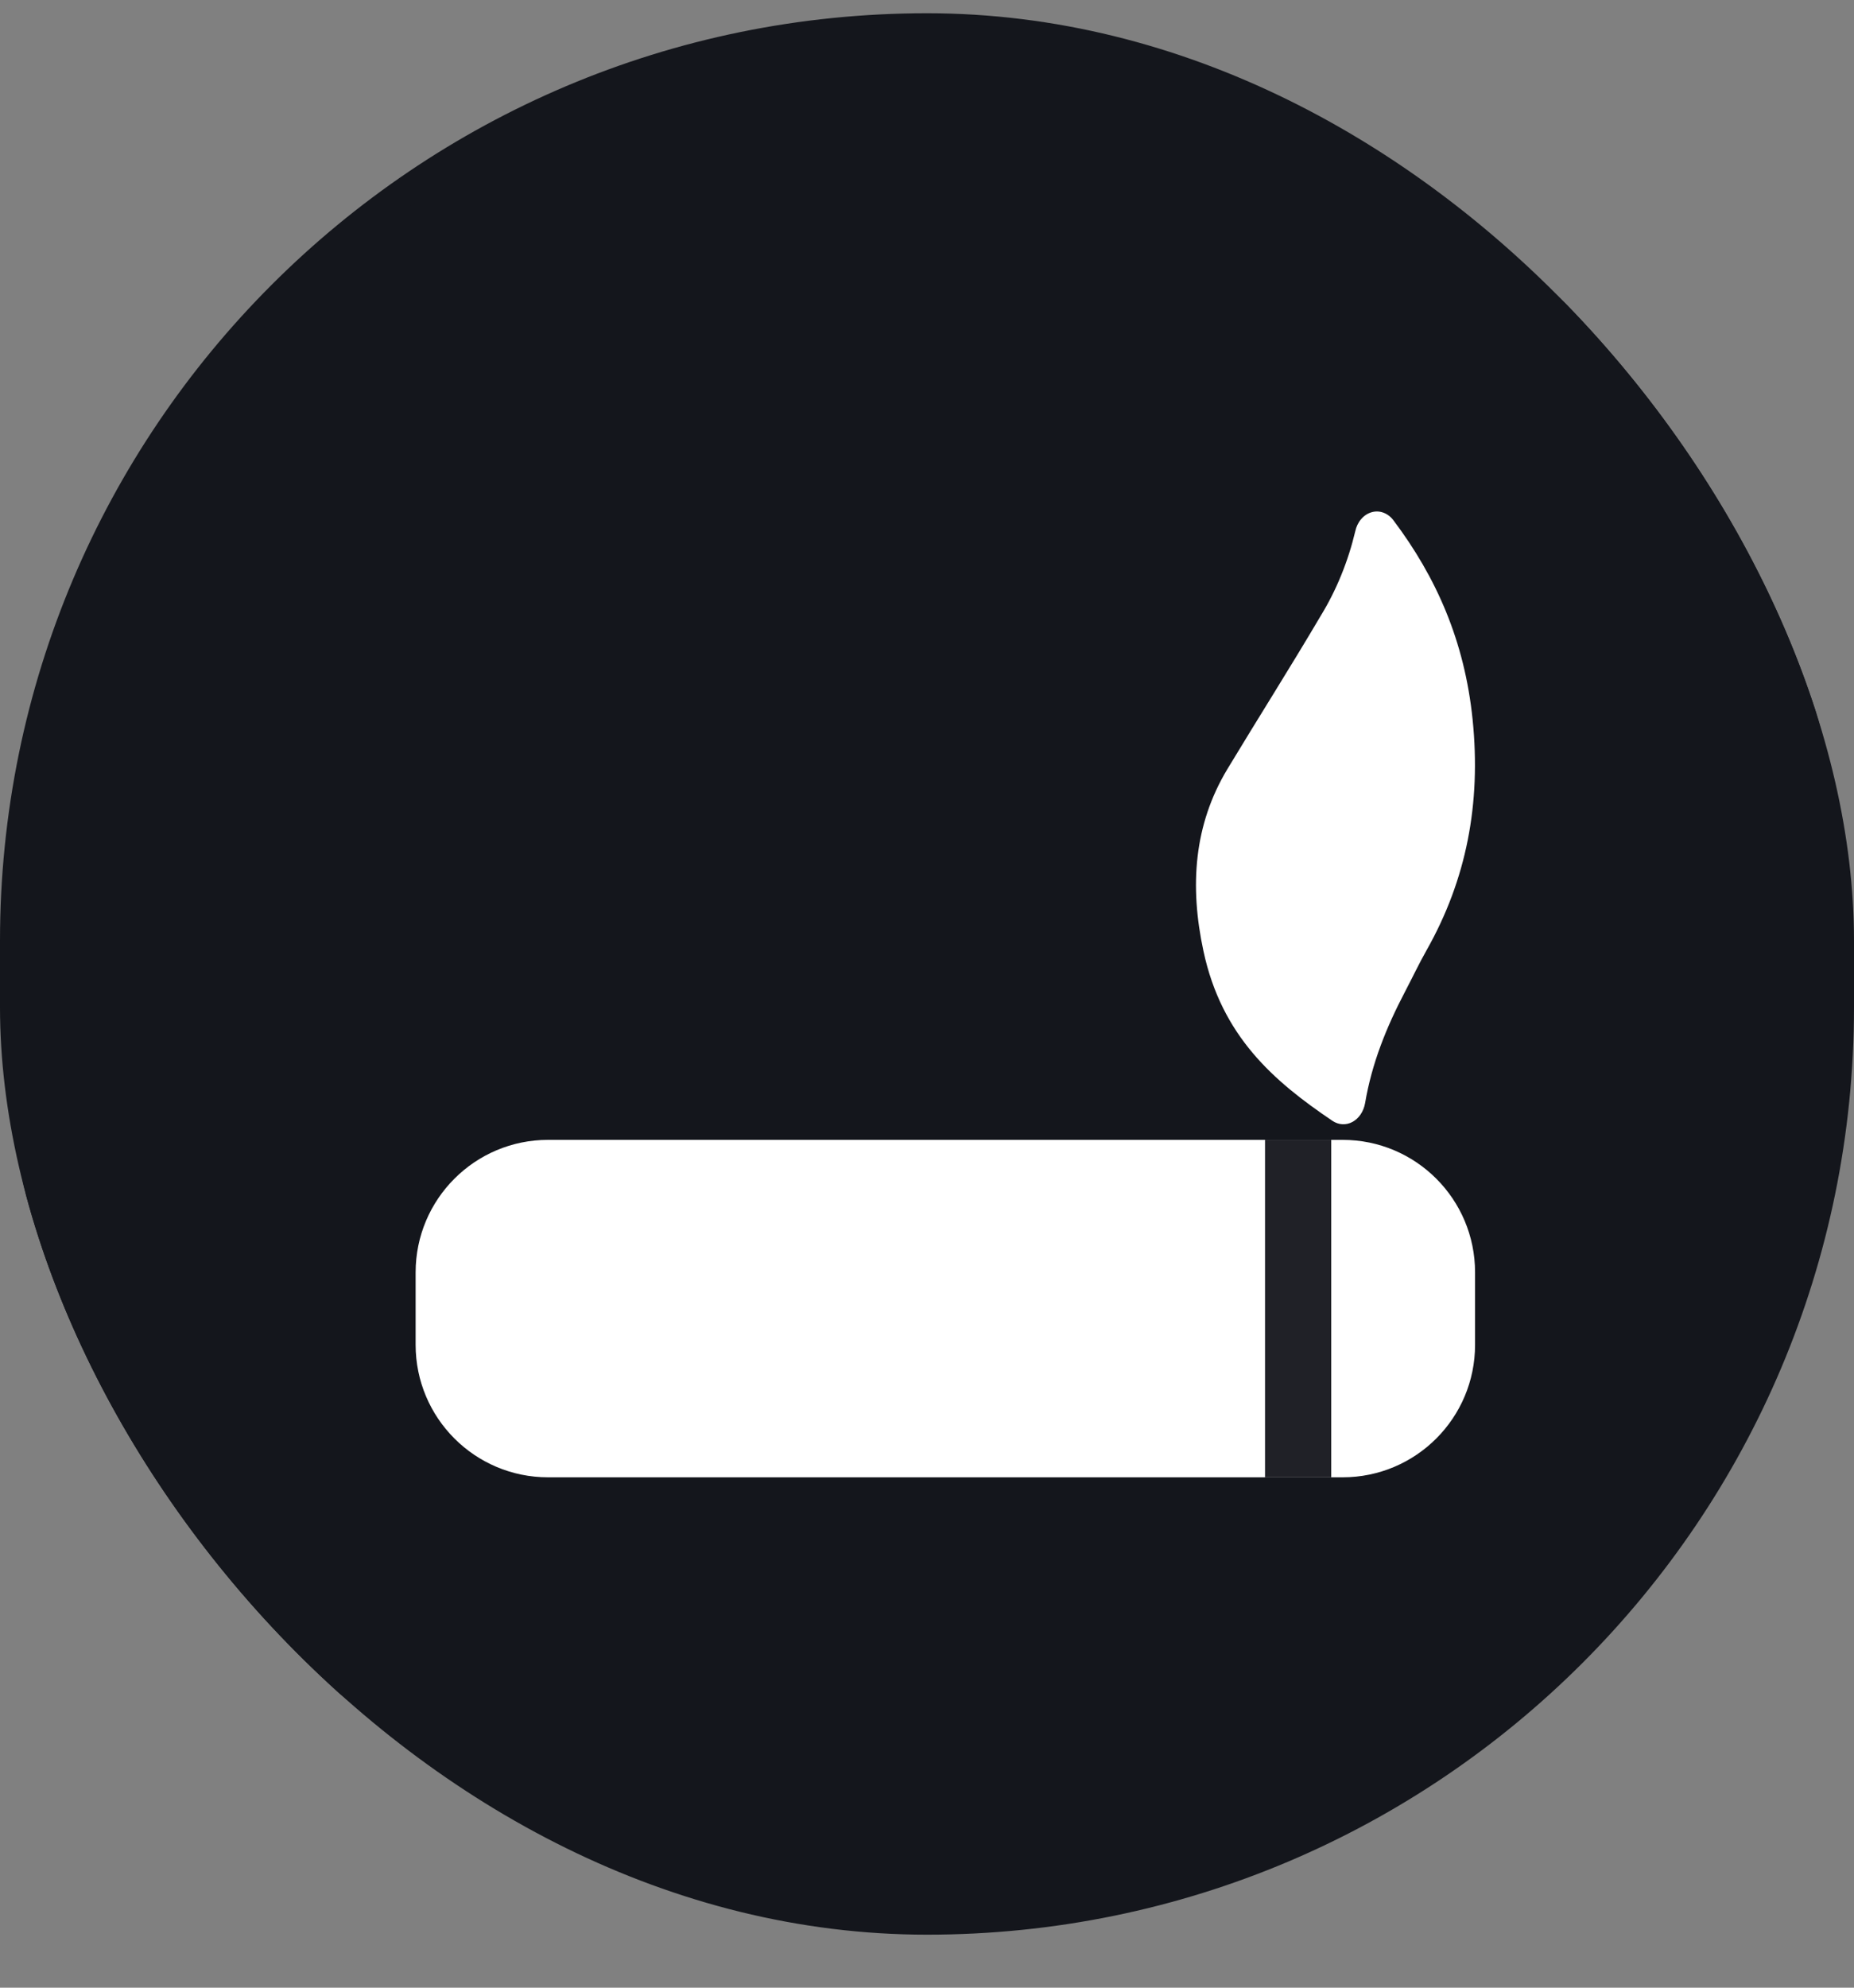 <svg width="28" height="30" viewBox="0 0 28 30" fill="none" xmlns="http://www.w3.org/2000/svg">
<rect x="0" y="0" width="28" height="30" fill="#808080" stroke="none"/>
<g clip-path="url(#clip0_281_7511)">
<rect y="0.2" width="28" height="29" rx="14" fill="#14161C"/>
<g clip-path="url(#clip1_281_7511)">
<g clip-path="url(#clip2_281_7511)">
<path d="M0 14.73C0 6.998 6.268 0.73 14 0.73C21.732 0.73 28 6.998 28 14.73C28 22.462 21.732 28.73 14 28.73C6.268 28.73 0 22.462 0 14.73Z" fill="#14161C"/>
<path d="M20.277 17.204H8.277C7.173 17.204 6.277 18.099 6.277 19.204V20.297C6.277 21.402 7.173 22.297 8.277 22.297H20.277C21.382 22.297 22.277 21.402 22.277 20.297V19.204C22.277 18.099 21.382 17.204 20.277 17.204Z" fill="white"/>
<path d="M19.605 22.297V17.204" stroke="#202127"/>
<path d="M20.468 8.018C20.483 7.948 20.514 7.884 20.558 7.834C20.601 7.783 20.656 7.748 20.715 7.731C20.774 7.714 20.836 7.716 20.894 7.738C20.953 7.76 21.005 7.8 21.045 7.854C21.691 8.711 22.119 9.676 22.24 10.86C22.37 12.133 22.145 13.278 21.548 14.336C21.43 14.544 21.327 14.763 21.215 14.976C20.941 15.499 20.719 16.043 20.616 16.651C20.605 16.712 20.582 16.77 20.549 16.819C20.516 16.868 20.474 16.907 20.426 16.933C20.378 16.959 20.325 16.971 20.272 16.968C20.219 16.965 20.168 16.947 20.122 16.916C19.238 16.319 18.451 15.643 18.175 14.354C17.964 13.373 18.03 12.449 18.537 11.607C19.003 10.835 19.487 10.073 19.947 9.293C20.183 8.908 20.359 8.476 20.468 8.018Z" fill="white"/>
</g>
</g>
</g>
<defs>
<clipPath id="clip0_281_7511">
<rect y="0.2" width="28" height="29" rx="14" fill="white"/>
</clipPath>
<clipPath id="clip1_281_7511">
<rect width="28" height="29" fill="white" transform="translate(0 0.2)"/>
</clipPath>
<clipPath id="clip2_281_7511">
<rect width="28" height="29" fill="white" transform="translate(0 0.2)"/>
</clipPath>
</defs>
</svg>
